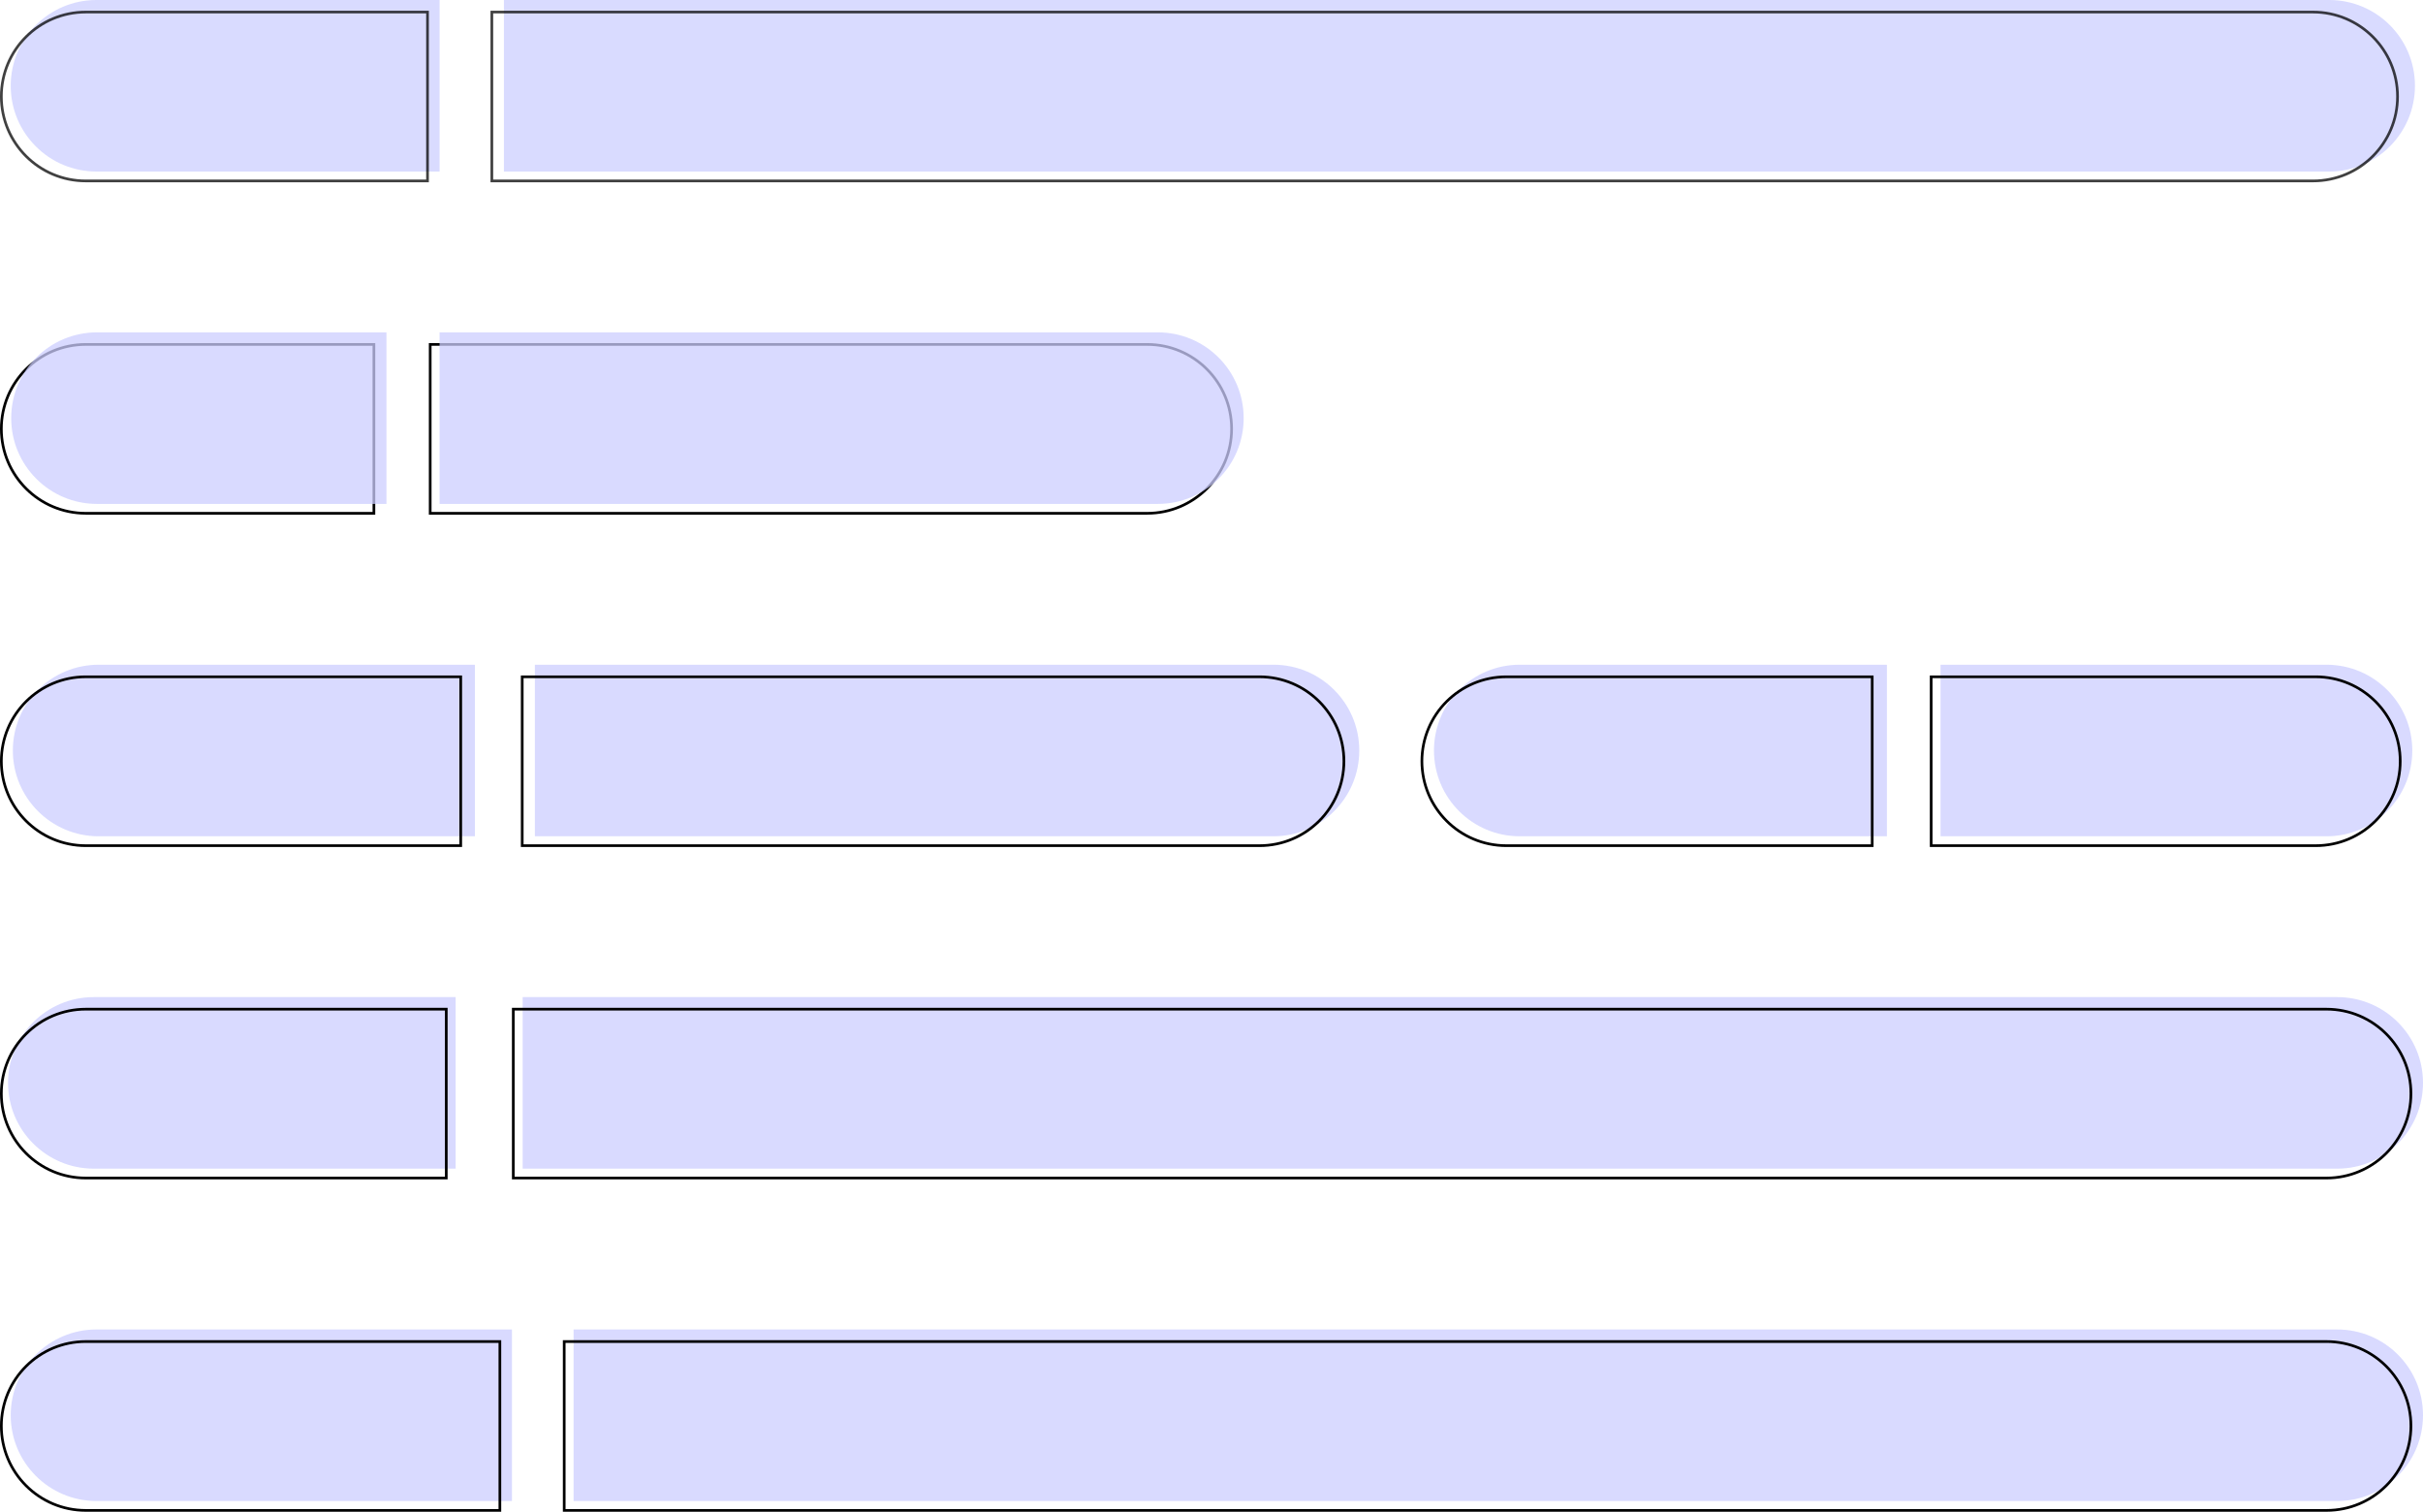 <svg width="904" height="564" viewBox="0 0 904 564" fill="none" xmlns="http://www.w3.org/2000/svg">
<path opacity="0.75" d="M188 0H869C886.673 0 901 14.327 901 32V32C901 49.673 886.673 64 869 64H188V0Z" fill="#CCCEFF"/>
<path opacity="0.75" d="M4 32C4 14.327 18.327 0 36 0H164V64H36C18.327 64 4 49.673 4 32V32Z" fill="#CCCEFF"/>
<path d="M160.5 128.5H428C445.397 128.5 459.5 142.603 459.5 160C459.5 177.397 445.397 191.5 428 191.5H160.5V128.5Z" stroke="black"/>
<path d="M0.5 160C0.5 142.603 14.603 128.5 32 128.5H139.5V191.5H32C14.603 191.5 0.5 177.397 0.5 160Z" stroke="black"/>
<path opacity="0.75" d="M183.5 4.5H863C880.397 4.5 894.5 18.603 894.5 36C894.5 53.397 880.397 67.5 863 67.5H183.5V4.5Z" stroke="black"/>
<path opacity="0.75" d="M32 4.5H159.5V67.5H32C14.603 67.5 0.5 53.397 0.5 36C0.5 18.603 14.603 4.5 32 4.5Z" stroke="black"/>
<g opacity="0.75">
<path d="M164 124H432C449.673 124 464 138.327 464 156C464 173.673 449.673 188 432 188H164V124Z" fill="#CCCEFF"/>
<path d="M4.18 156C4.18 138.327 18.507 124 36.18 124H144.18V188H36.18C18.507 188 4.18 173.673 4.18 156Z" fill="#CCCEFF"/>
</g>
<g opacity="0.75">
<path d="M199.558 248H475.132C492.805 248 507.132 262.327 507.132 280C507.132 297.673 492.805 312 475.132 312H199.558V248Z" fill="#CCCEFF"/>
<path d="M4.791 280C4.791 262.327 19.118 248 36.791 248H177.183V312H36.791C19.118 312 4.791 297.673 4.791 280Z" fill="#CCCEFF"/>
</g>
<path d="M194.833 252.5H469.908C487.304 252.5 501.408 266.603 501.408 284C501.408 301.397 487.304 315.5 469.908 315.5H194.833V252.5Z" stroke="black"/>
<path d="M0.5 284C0.5 266.603 14.603 252.5 32 252.5H171.893V315.5H32C14.603 315.5 0.5 301.397 0.5 284Z" stroke="black"/>
<g opacity="0.75">
<path d="M724 248H868C885.673 248 900 262.327 900 280C900 297.673 885.673 312 868 312H724V248Z" fill="#CCCEFF"/>
<path d="M535 280C535 262.327 549.327 248 567 248H704V312H567C549.327 312 535 297.673 535 280Z" fill="#CCCEFF"/>
</g>
<path d="M720.5 252.5H864C881.397 252.5 895.5 266.603 895.5 284C895.5 301.397 881.397 315.5 864 315.5H720.5V252.5Z" stroke="black"/>
<path d="M530.5 284C530.5 266.603 544.603 252.5 562 252.5H698.5V315.5H562C544.603 315.5 530.5 301.397 530.5 284Z" stroke="black"/>
<g opacity="0.75">
<path d="M195 372H872C889.673 372 904 386.327 904 404C904 421.673 889.673 436 872 436H195V372Z" fill="#CCCEFF"/>
<path d="M3 404C3 386.327 17.327 372 35 372H170V436H35C17.327 436 3 421.673 3 404Z" fill="#CCCEFF"/>
</g>
<path d="M191.5 376.5H868C885.397 376.5 899.5 390.603 899.5 408C899.5 425.397 885.397 439.5 868 439.5H191.5V376.5Z" stroke="black"/>
<path d="M0.5 408C0.5 390.603 14.603 376.5 32 376.5H166.5V439.5H32C14.603 439.5 0.5 425.397 0.5 408Z" stroke="black"/>
<g opacity="0.75">
<path d="M214 496H872C889.673 496 904 510.327 904 528C904 545.673 889.673 560 872 560H214V496Z" fill="#CCCEFF"/>
<path d="M4 528C4 510.327 18.327 496 36 496H191V560H36C18.327 560 4 545.673 4 528Z" fill="#CCCEFF"/>
</g>
<path d="M210.5 500.5H868C885.397 500.5 899.5 514.603 899.5 532C899.5 549.397 885.397 563.5 868 563.5H210.5V500.5Z" stroke="black"/>
<path d="M0.5 532C0.5 514.603 14.603 500.5 32 500.5H186.5V563.5H32C14.603 563.5 0.5 549.397 0.5 532Z" stroke="black"/>
</svg>
